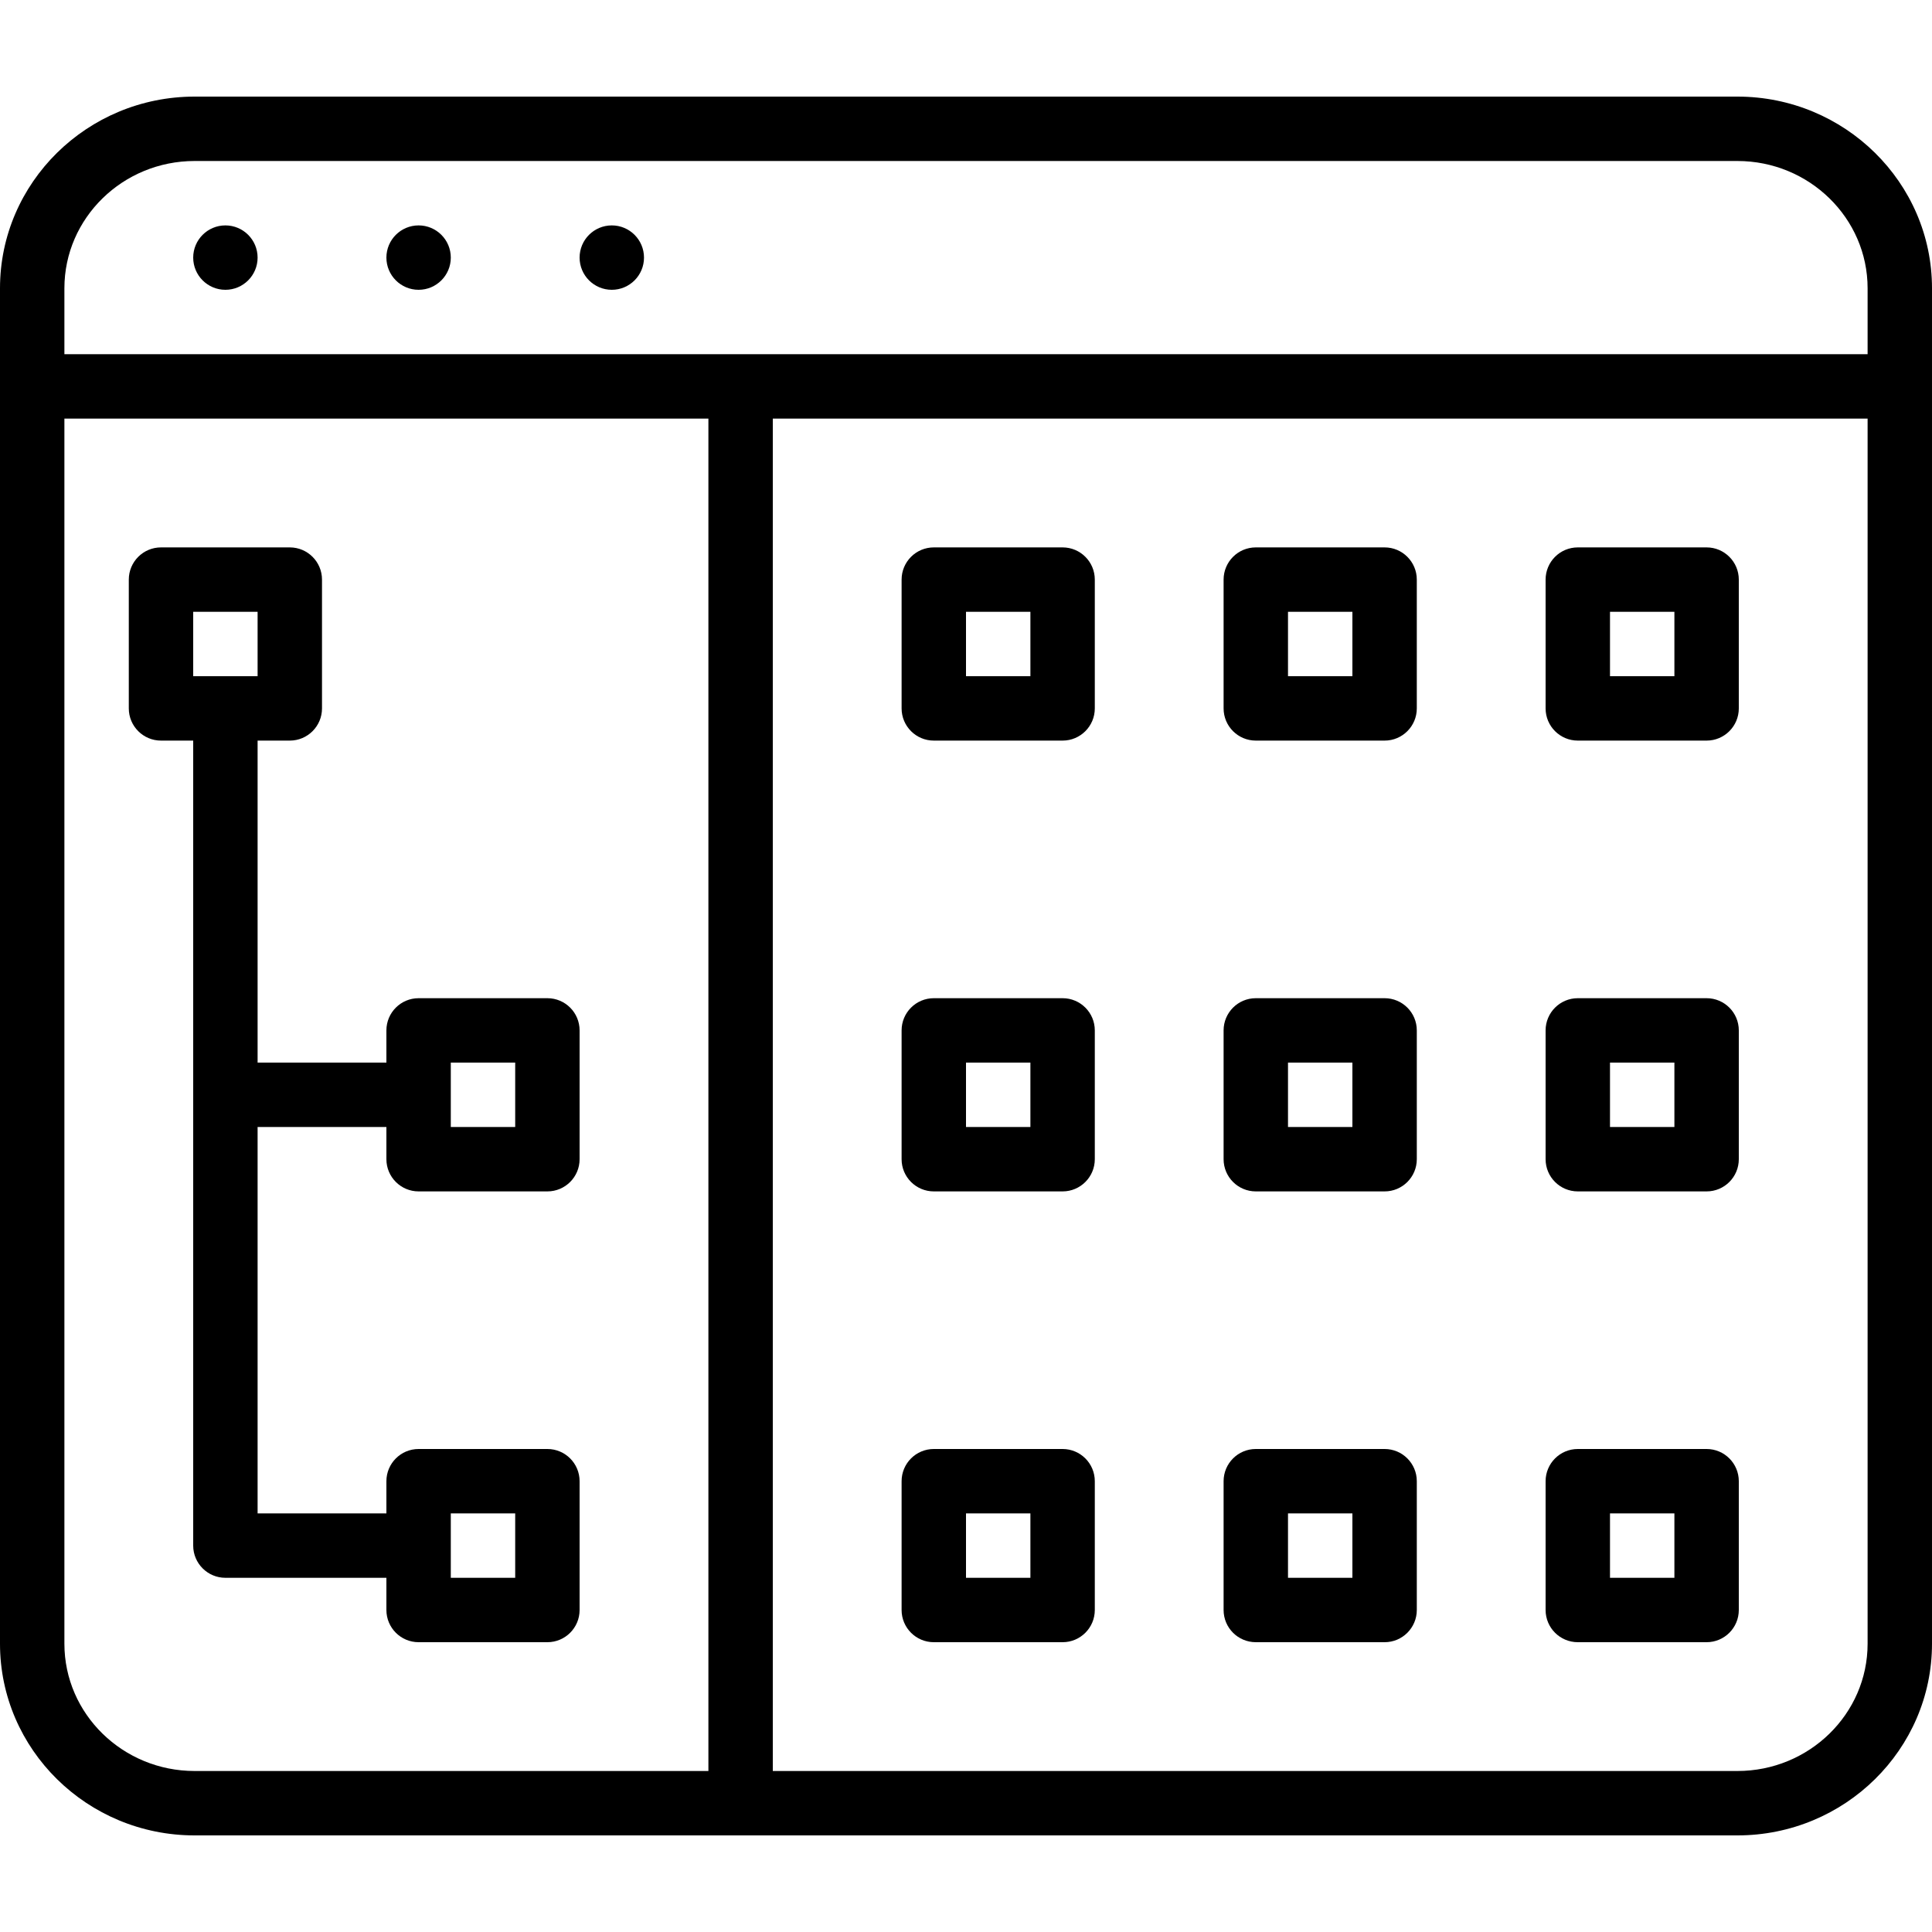 <?xml version="1.0" encoding="iso-8859-1"?>
<!-- Generator: Adobe Illustrator 19.2.1, SVG Export Plug-In . SVG Version: 6.00 Build 0)  -->
<svg version="1.1" id="Layer_1" xmlns="http://www.w3.org/2000/svg" xmlns:xlink="http://www.w3.org/1999/xlink" x="0px" y="0px"
	 viewBox="0 0 30 30" style="enable-background:new 0 0 30 30;" xml:space="preserve">
<g>
	<g>
		<path d="M3.5,3.5C3.224,3.5,3,3.724,3,4s0.224,0.5,0.5,0.5C3.776,4.5,4,4.276,4,4S3.776,3.5,3.5,3.5z M6.5,3.5
			C6.224,3.5,6,3.724,6,4s0.224,0.5,0.5,0.5C6.776,4.5,7,4.276,7,4S6.776,3.5,6.5,3.5z M24.5,11.5h2c0.276,0,0.5-0.224,0.5-0.5V9
			c0-0.276-0.224-0.5-0.5-0.5h-2C24.224,8.5,24,8.724,24,9v2C24,11.276,24.224,11.5,24.5,11.5z M25,9.5h1v1h-1V9.5z M9.5,3.5
			C9.224,3.5,9,3.724,9,4s0.224,0.5,0.5,0.5C9.776,4.5,10,4.276,10,4S9.776,3.5,9.5,3.5z M2.5,11.5H3V24c0,0.276,0.224,0.5,0.5,0.5
			H6V25c0,0.276,0.224,0.5,0.5,0.5h2C8.776,25.5,9,25.276,9,25v-2c0-0.276-0.224-0.5-0.5-0.5h-2C6.224,22.5,6,22.724,6,23v0.5H4v-6
			h2V18c0,0.276,0.224,0.5,0.5,0.5h2C8.776,18.5,9,18.276,9,18v-2c0-0.276-0.224-0.5-0.5-0.5h-2C6.224,15.5,6,15.724,6,16v0.5H4v-5
			h0.5C4.776,11.5,5,11.276,5,11V9c0-0.276-0.224-0.5-0.5-0.5h-2C2.224,8.5,2,8.724,2,9v2C2,11.276,2.224,11.5,2.5,11.5z M7,23.5h1
			v1H7V23.5z M7,16.5h1v1H7V16.5z M3,9.5h1v1H3V9.5z M26.978,1.5H3.022C1.355,1.5,0,2.835,0,4.476v21.048
			C0,27.165,1.355,28.5,3.022,28.5h23.956c1.667,0,3.022-1.335,3.022-2.976V4.476C30,2.835,28.645,1.5,26.978,1.5z M11,27.5H3.022
			C1.907,27.5,1,26.614,1,25.524V6.5h10V27.5z M29,25.524c0,1.09-0.907,1.976-2.022,1.976H12v-21h17V25.524z M29,5.5H1V4.476
			C1,3.386,1.907,2.5,3.022,2.5h23.956C28.093,2.5,29,3.386,29,4.476V5.5z M19.5,18.5h2c0.276,0,0.5-0.224,0.5-0.5v-2
			c0-0.276-0.224-0.5-0.5-0.5h-2c-0.276,0-0.5,0.224-0.5,0.5v2C19,18.276,19.224,18.5,19.5,18.5z M20,16.5h1v1h-1V16.5z M14.5,18.5
			h2c0.276,0,0.5-0.224,0.5-0.5v-2c0-0.276-0.224-0.5-0.5-0.5h-2c-0.276,0-0.5,0.224-0.5,0.5v2C14,18.276,14.224,18.5,14.5,18.5z
			 M15,16.5h1v1h-1V16.5z M24.5,18.5h2c0.276,0,0.5-0.224,0.5-0.5v-2c0-0.276-0.224-0.5-0.5-0.5h-2c-0.276,0-0.5,0.224-0.5,0.5v2
			C24,18.276,24.224,18.5,24.5,18.5z M25,16.5h1v1h-1V16.5z M14.5,11.5h2c0.276,0,0.5-0.224,0.5-0.5V9c0-0.276-0.224-0.5-0.5-0.5h-2
			C14.224,8.5,14,8.724,14,9v2C14,11.276,14.224,11.5,14.5,11.5z M15,9.5h1v1h-1V9.5z M19.5,25.5h2c0.276,0,0.5-0.224,0.5-0.5v-2
			c0-0.276-0.224-0.5-0.5-0.5h-2c-0.276,0-0.5,0.224-0.5,0.5v2C19,25.276,19.224,25.5,19.5,25.5z M20,23.5h1v1h-1V23.5z M24.5,25.5
			h2c0.276,0,0.5-0.224,0.5-0.5v-2c0-0.276-0.224-0.5-0.5-0.5h-2c-0.276,0-0.5,0.224-0.5,0.5v2C24,25.276,24.224,25.5,24.5,25.5z
			 M25,23.5h1v1h-1V23.5z M19.5,11.5h2c0.276,0,0.5-0.224,0.5-0.5V9c0-0.276-0.224-0.5-0.5-0.5h-2C19.224,8.5,19,8.724,19,9v2
			C19,11.276,19.224,11.5,19.5,11.5z M20,9.5h1v1h-1V9.5z M14.5,25.5h2c0.276,0,0.5-0.224,0.5-0.5v-2c0-0.276-0.224-0.5-0.5-0.5h-2
			c-0.276,0-0.5,0.224-0.5,0.5v2C14,25.276,14.224,25.5,14.5,25.5z M15,23.5h1v1h-1V23.5z"/>
	</g>
</g>
</svg>

